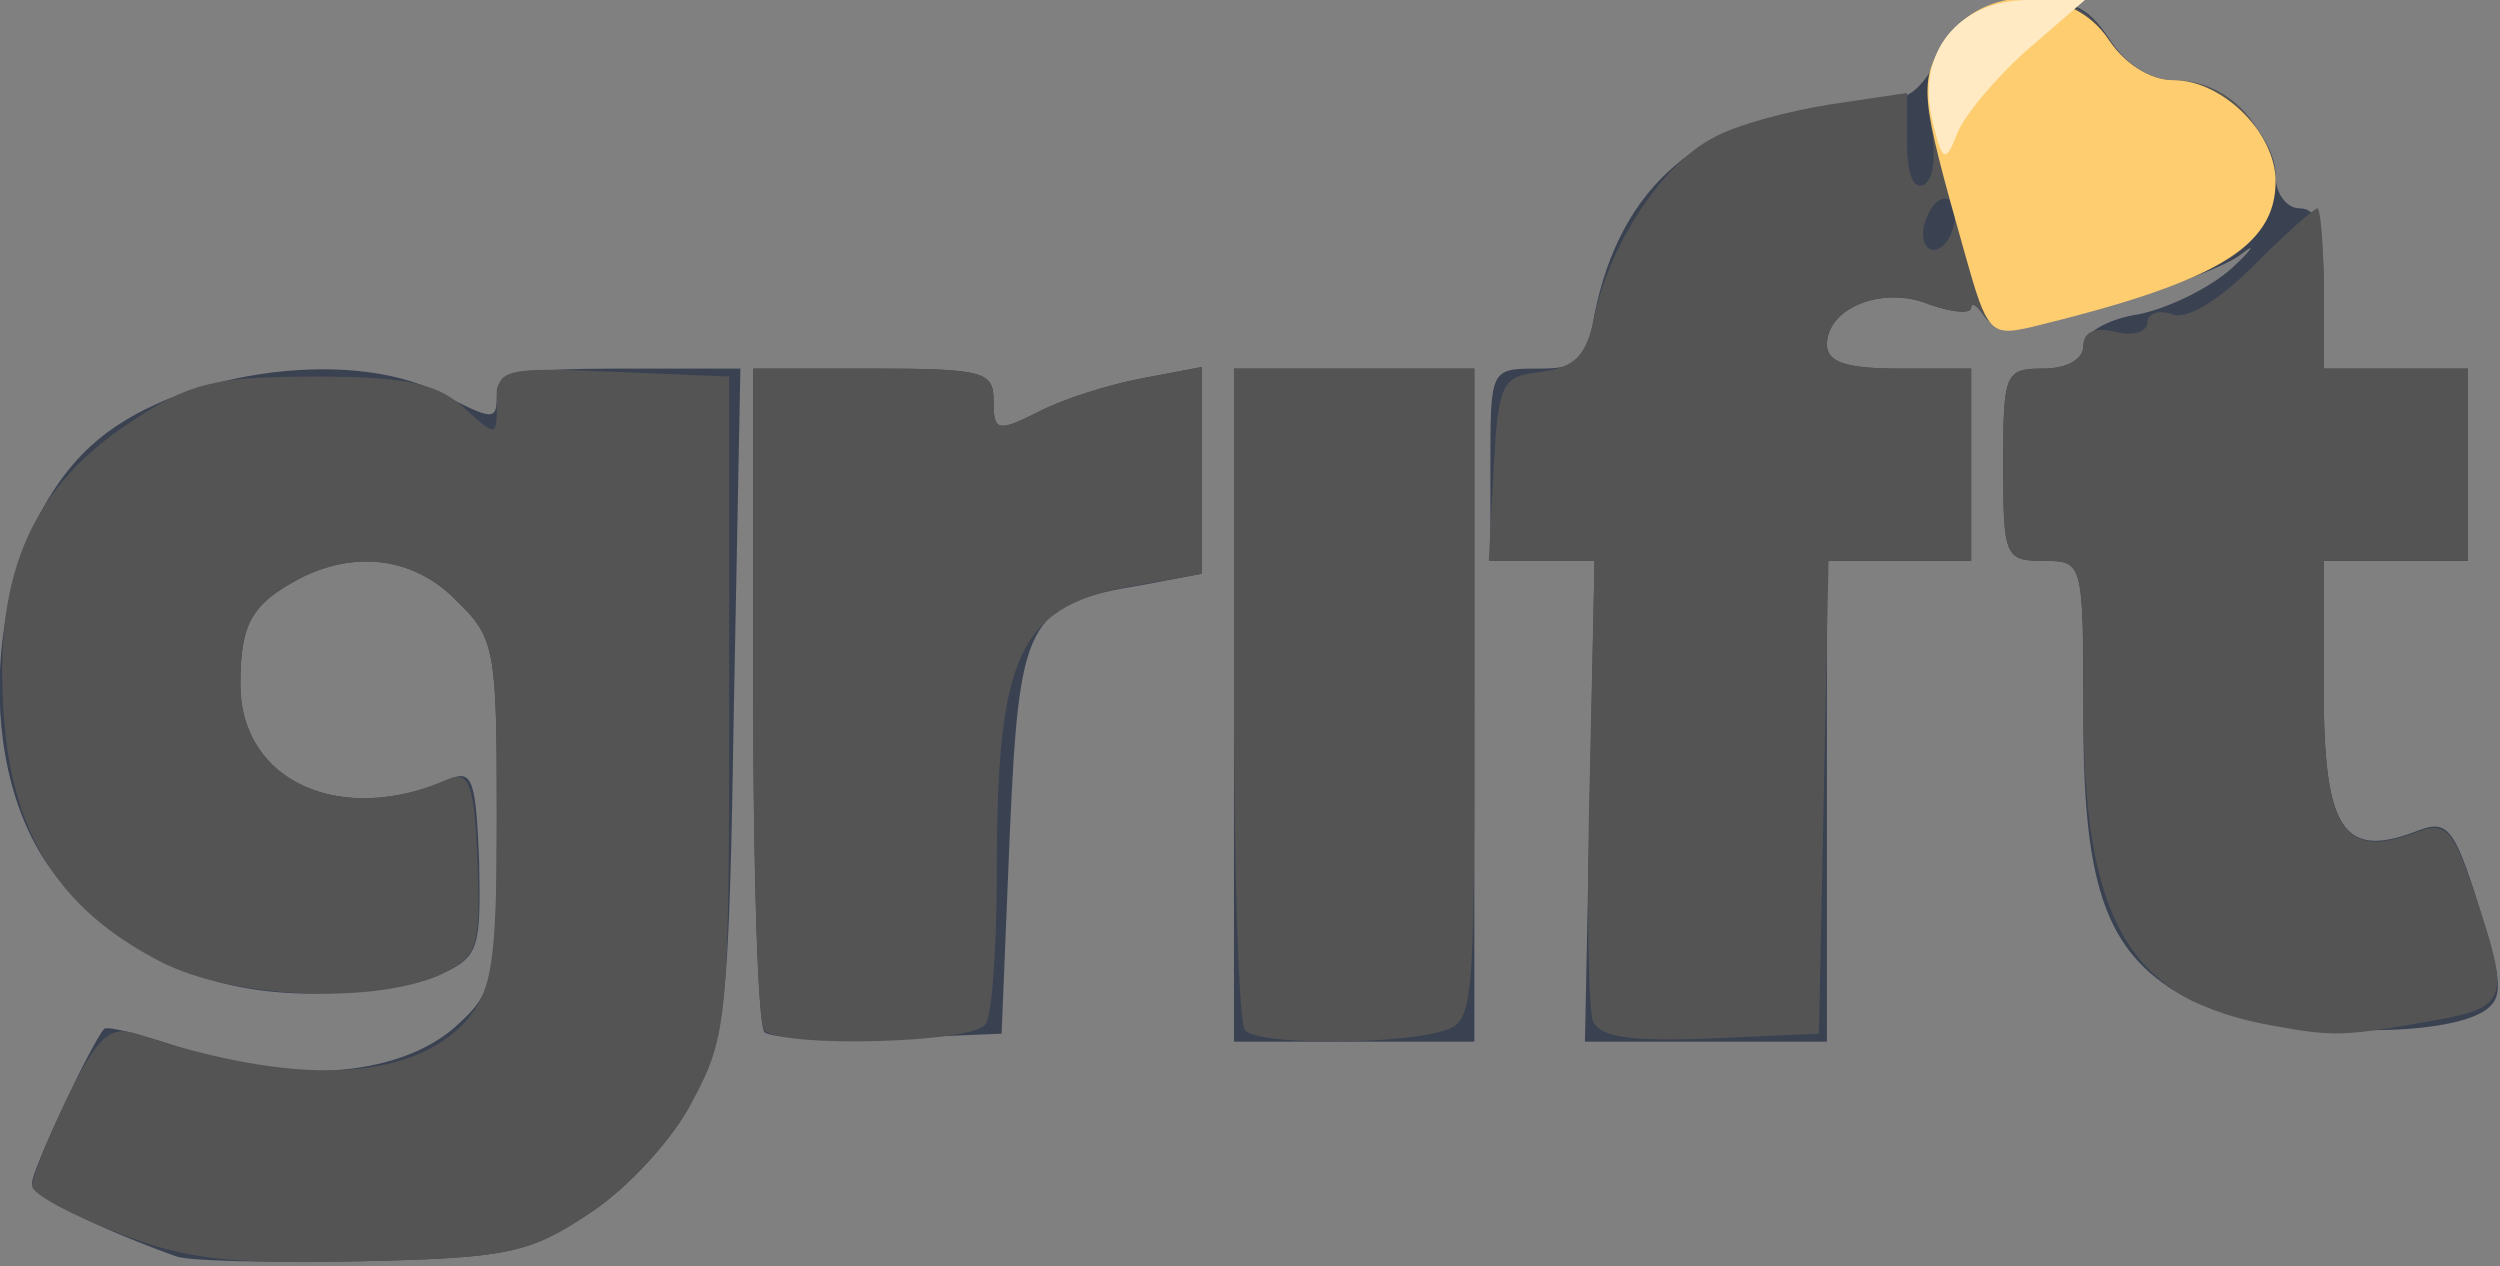 <!DOCTYPE svg PUBLIC "-//W3C//DTD SVG 20010904//EN" "http://www.w3.org/TR/2001/REC-SVG-20010904/DTD/svg10.dtd">
<svg version="1.0" xmlns="http://www.w3.org/2000/svg" width="156px" height="79px" viewBox="0 0 1560 790" preserveAspectRatio="xMidYMid meet">
<rect x="0" y="0" width="1560" height="790" fill="#808080" stroke="none"/>
<g id="layer101" fill="#3a4252" stroke="none">
 <path d="M110 784 c-50 -18 -90 -38 -90 -46 0 -8 37 -87 45 -96 2 -2 26 4 54 14 66 21 133 15 167 -17 23 -21 24 -29 24 -131 0 -102 -1 -110 -25 -133 -26 -27 -63 -32 -98 -14 -30 16 -37 28 -37 66 0 61 63 89 131 59 14 -6 16 2 18 52 1 54 0 59 -24 70 -14 7 -51 12 -81 12 -67 0 -122 -26 -161 -76 -53 -70 -41 -207 24 -266 50 -46 160 -62 217 -33 35 18 36 18 36 0 0 -12 15 -15 76 -15 l76 0 -4 208 c-3 192 -5 210 -26 249 -12 24 -41 55 -64 70 -38 25 -51 28 -142 30 -56 1 -108 0 -116 -3z"/>
 <path d="M477 644 c-4 -4 -7 -99 -7 -211 l0 -203 75 0 c69 0 75 2 75 20 0 19 2 20 28 7 15 -8 44 -17 65 -21 l37 -7 0 65 0 64 -37 7 c-73 12 -77 21 -83 158 l-5 122 -70 3 c-39 1 -74 0 -78 -4z"/>
 <path d="M770 440 l0 -210 75 0 75 0 0 210 0 210 -75 0 -75 0 0 -210z"/>
 <path d="M992 500 l3 -150 -32 0 -33 0 0 -60 c0 -60 0 -60 30 -60 25 0 30 -4 35 -34 16 -80 67 -124 152 -129 42 -2 49 -6 63 -32 12 -24 22 -31 52 -33 30 -3 40 1 54 22 10 16 26 26 40 26 29 0 64 33 64 60 0 11 7 20 15 20 11 0 15 12 15 50 l0 50 45 0 45 0 0 60 0 60 -45 0 -45 0 0 80 c0 87 12 106 57 89 20 -8 24 -4 40 47 15 48 15 57 3 65 -31 19 -140 14 -183 -7 -52 -27 -67 -68 -67 -176 0 -98 0 -98 -25 -98 -24 0 -25 -3 -25 -60 0 -57 1 -60 25 -60 15 0 25 -6 25 -14 0 -8 15 -17 35 -20 19 -4 45 -17 58 -29 13 -12 15 -16 5 -8 -9 7 -48 22 -85 32 -52 15 -69 16 -75 6 -4 -6 -8 -9 -8 -5 0 4 -12 3 -26 -2 -29 -12 -64 2 -64 25 0 11 12 15 45 15 l45 0 0 60 0 60 -45 0 -45 0 0 150 0 150 -76 0 -75 0 3 -150z"/>
 </g>
<g id="layer102" fill="#545454" stroke="none">
 <path d="M73 769 c-29 -11 -53 -24 -53 -29 0 -5 10 -30 22 -55 19 -38 26 -45 43 -40 99 33 170 30 205 -7 17 -19 20 -36 20 -130 0 -102 -1 -110 -25 -133 -26 -27 -63 -32 -98 -14 -30 16 -37 28 -37 66 0 61 63 89 130 59 13 -5 16 4 18 52 2 54 0 59 -23 70 -41 19 -131 15 -175 -8 -64 -33 -94 -81 -98 -160 -5 -84 19 -137 80 -177 36 -24 52 -28 114 -28 57 0 76 4 93 19 21 19 21 19 21 -3 0 -21 4 -22 73 -19 l72 3 0 205 c0 194 -1 207 -23 247 -12 24 -41 55 -64 70 -37 25 -51 28 -142 30 -82 2 -111 -1 -153 -18z"/>
 <path d="M477 643 c-4 -3 -7 -98 -7 -210 l0 -203 75 0 c69 0 75 2 75 20 0 19 2 20 28 7 15 -8 44 -17 65 -21 l37 -7 0 65 0 64 -39 7 c-75 12 -89 41 -89 179 0 47 -3 90 -7 95 -7 12 -127 15 -138 4z"/>
 <path d="M777 643 c-4 -3 -7 -98 -7 -210 l0 -203 75 0 75 0 0 204 c0 203 0 204 -22 210 -31 8 -113 8 -121 -1z"/>
 <path d="M994 637 c-3 -8 -4 -76 -2 -151 l3 -136 -33 0 -33 0 3 -57 c3 -55 5 -58 30 -61 21 -3 28 -10 33 -35 10 -46 43 -95 74 -111 14 -8 48 -17 74 -21 l47 -7 0 31 c0 20 4 30 11 26 6 -4 7 -19 4 -36 -10 -45 16 -79 60 -79 26 0 39 6 51 25 10 15 26 25 40 25 54 0 83 69 44 105 -29 26 -152 58 -162 42 -4 -6 -8 -9 -8 -5 0 4 -12 3 -26 -2 -29 -12 -64 2 -64 25 0 11 12 15 45 15 l45 0 0 60 0 60 -45 0 -44 0 -3 148 -3 147 -68 3 c-51 2 -69 -1 -73 -11z m226 -503 c0 -8 -4 -12 -10 -9 -5 3 -10 13 -10 21 0 8 5 12 10 9 6 -3 10 -13 10 -21z"/>
 <path d="M1418 640 c-89 -16 -118 -64 -118 -200 0 -89 0 -90 -25 -90 -24 0 -25 -3 -25 -60 0 -57 1 -60 25 -60 15 0 25 -6 25 -14 0 -9 7 -12 20 -9 11 3 20 0 20 -6 0 -5 7 -8 15 -5 9 4 29 -8 51 -30 20 -20 38 -36 40 -36 2 0 4 23 4 50 l0 50 45 0 45 0 0 60 0 60 -45 0 -45 0 0 80 c0 87 12 106 56 90 20 -8 24 -4 38 37 22 65 21 71 -21 79 -61 11 -66 11 -105 4z"/>
 </g>
<g id="layer103" fill="#fdcd70" stroke="none">
 <path d="M1226 158 c-28 -99 -29 -107 -12 -133 23 -35 79 -35 102 0 10 15 26 25 40 25 31 0 64 33 64 63 0 41 -37 63 -152 91 -26 6 -28 4 -42 -46z"/>
 </g>
<g id="layer104" fill="#ffeac3" stroke="none">
 <path d="M1206 76 c-11 -43 16 -76 60 -76 l35 0 -37 32 c-20 18 -39 41 -43 52 -7 18 -9 17 -15 -8z"/>
 </g>

</svg>
